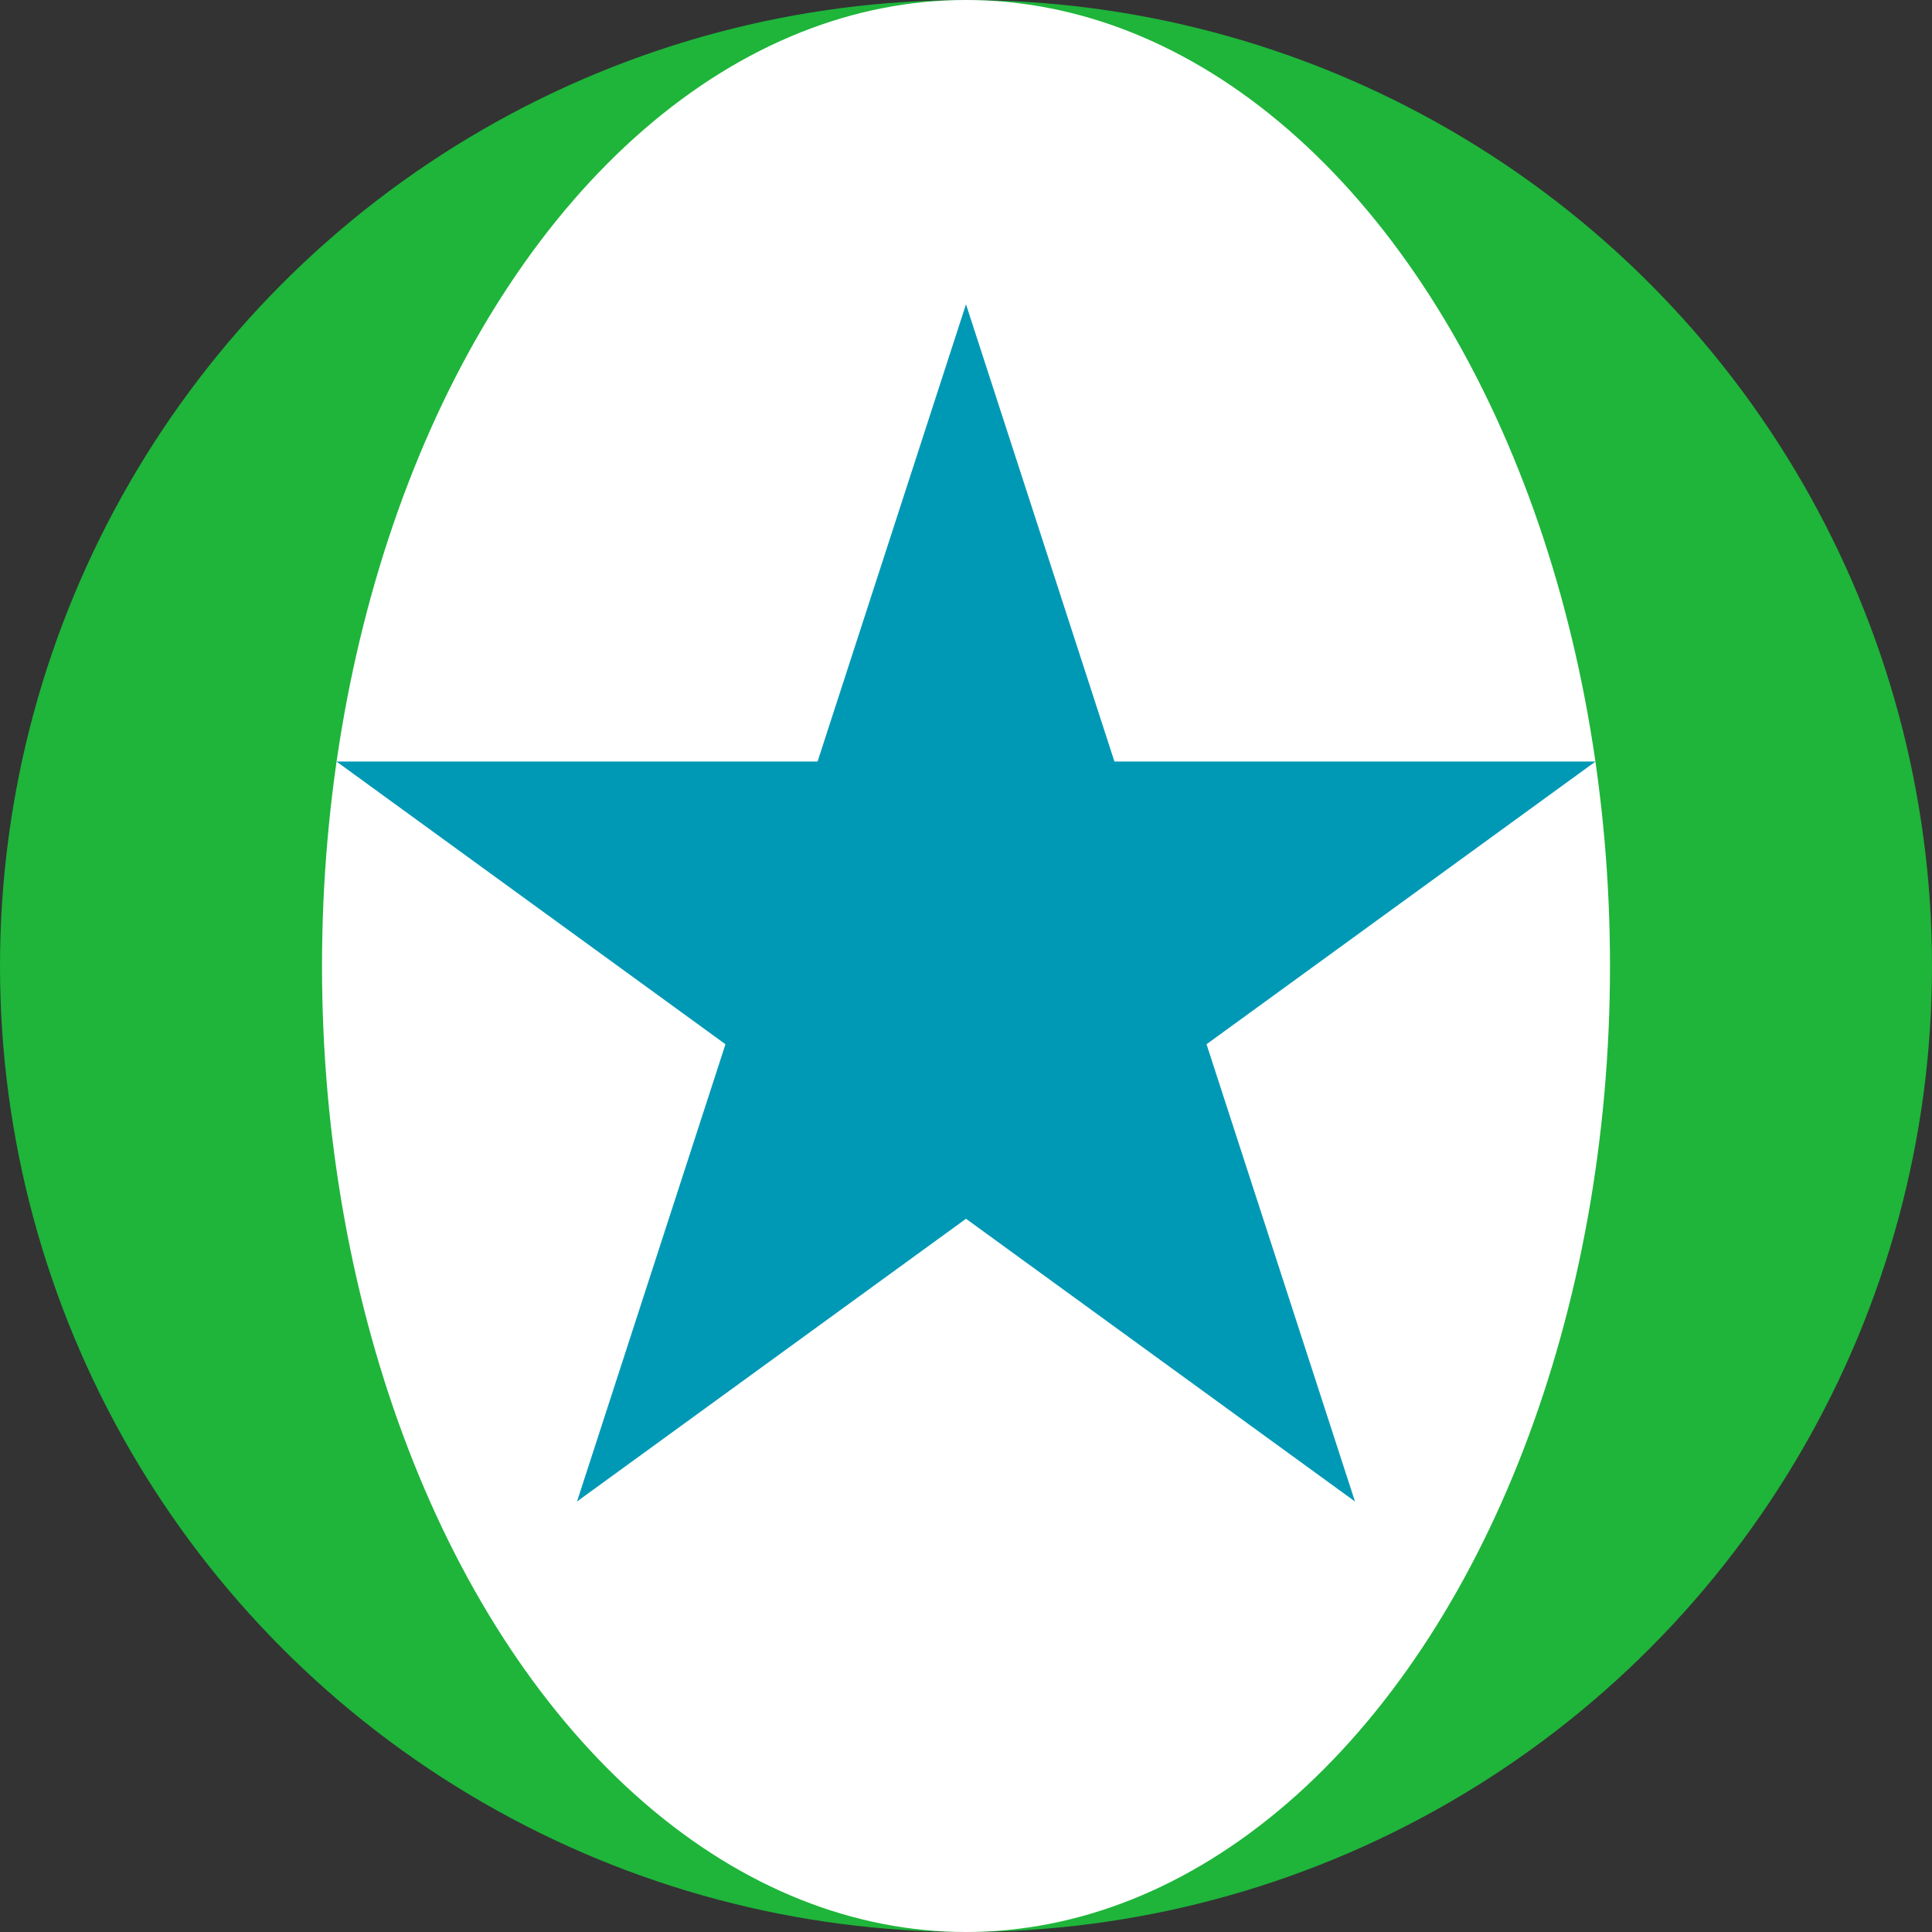 <svg width='80' height='80' viewBox='-3 -3 6 6' id='UZS' xmlns='http://www.w3.org/2000/svg'><rect x="-3" y="-3" width="6" height="6" fill="#333333" stroke="none"/><circle r='3' fill='#1EB53A'/><ellipse rx='2' ry='3' fill='#FFF'/><path fill='#0099B5' d='M0 -2.055L-.461 -.635H-1.955L-.747 .243 -1.208 1.663 0 .785l1.208 .878L.747 .243 1.955 -.635H.461Z'/></svg>
